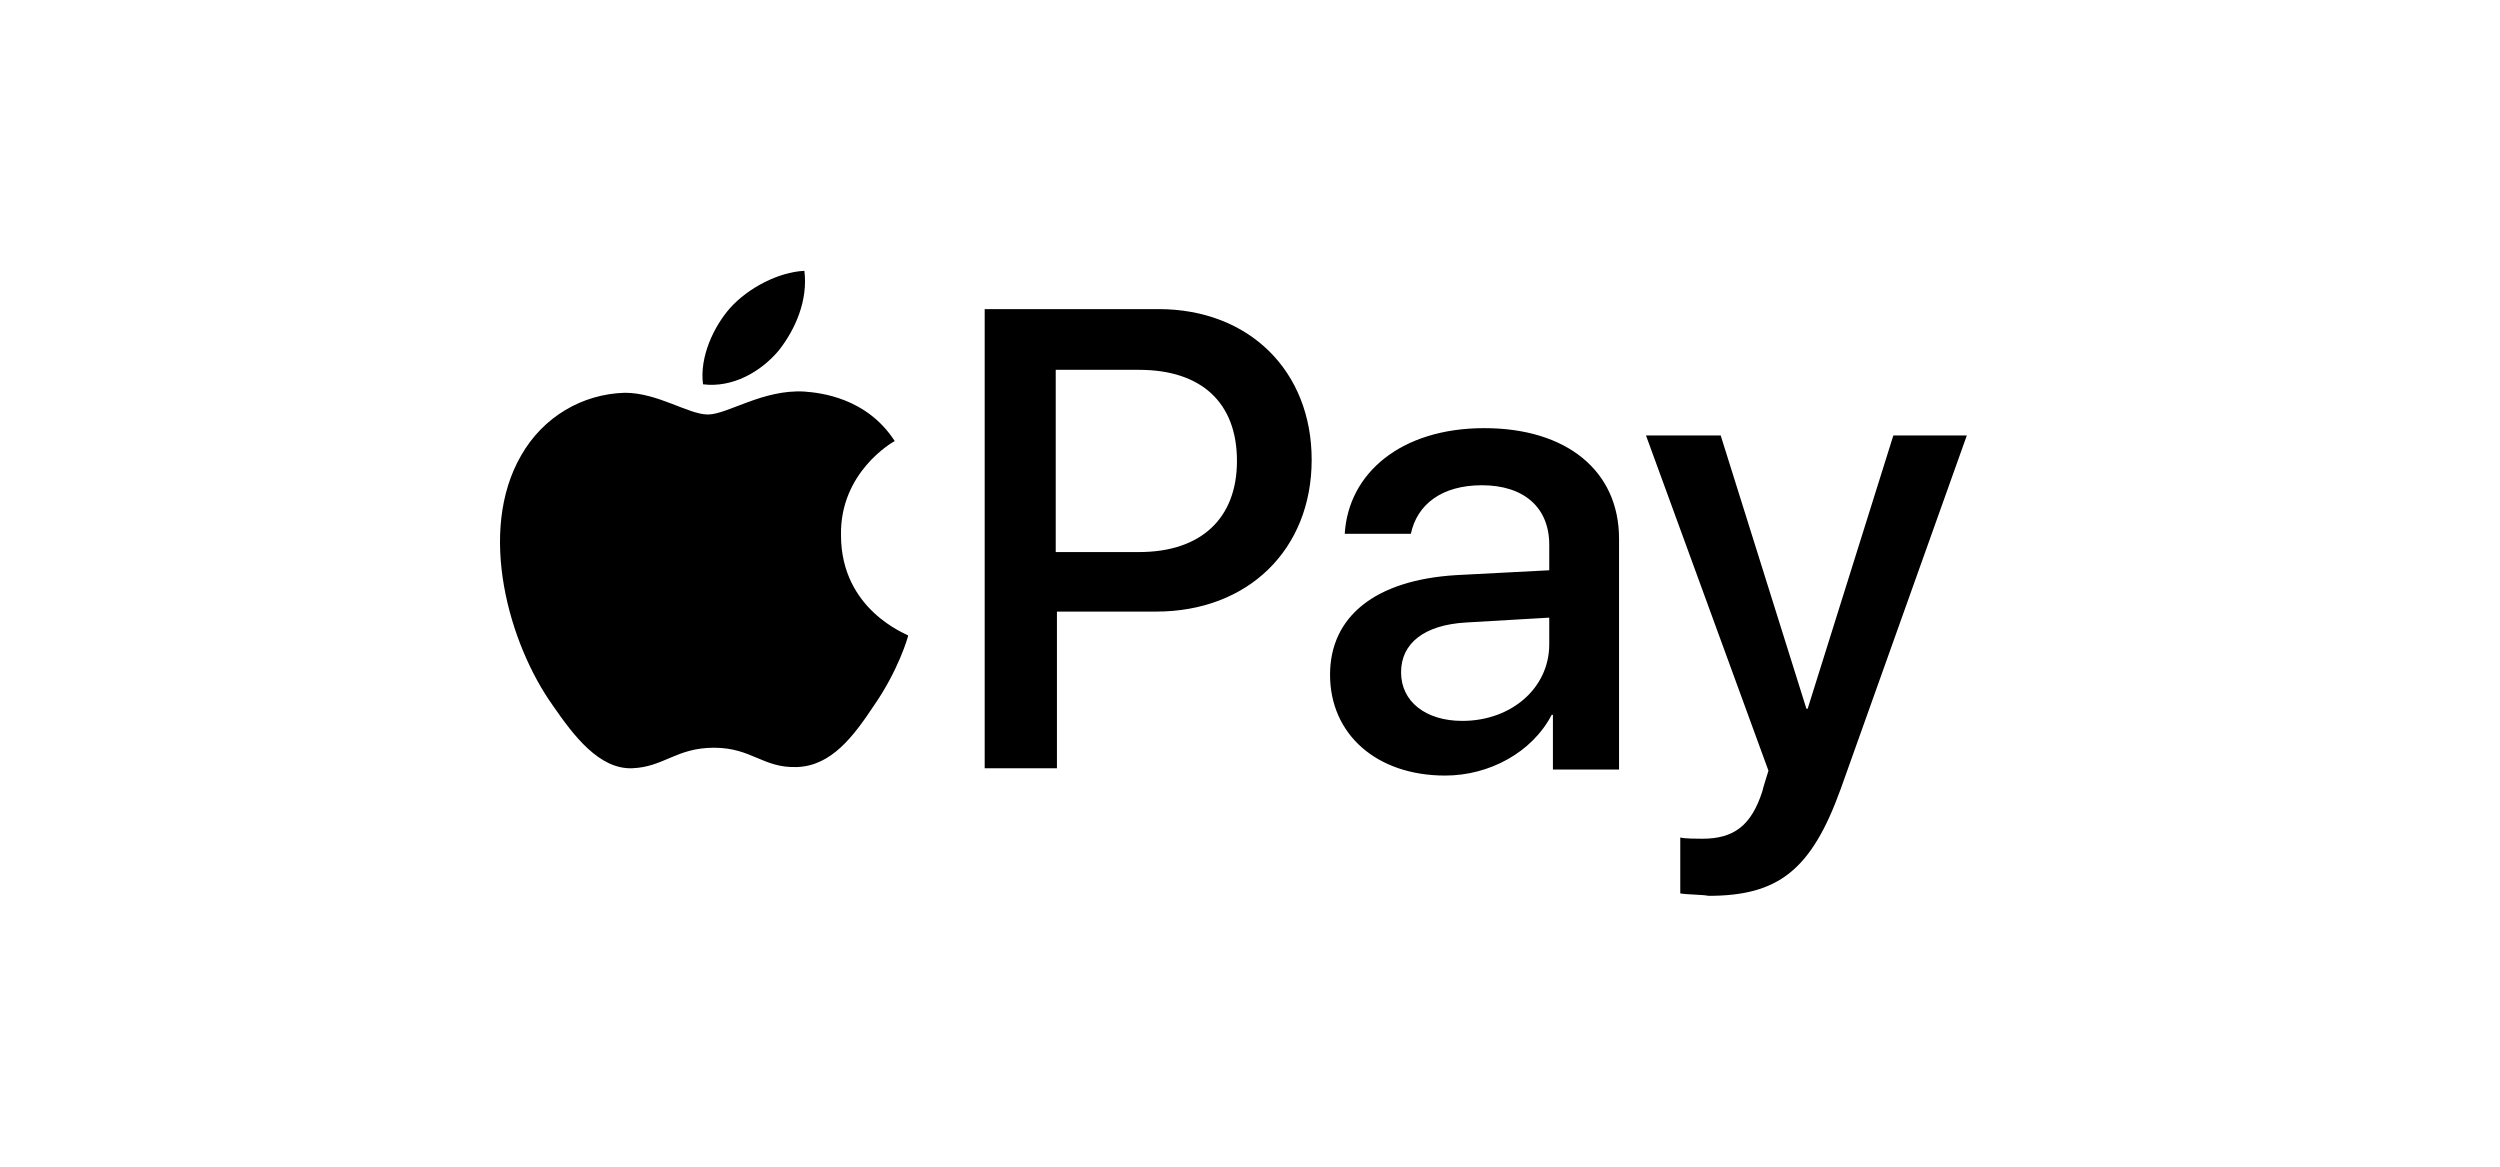 <?xml version="1.0" encoding="UTF-8"?>
<svg width="120px" height="56px" viewBox="0 0 120 56" version="1.1" xmlns="http://www.w3.org/2000/svg" xmlns:xlink="http://www.w3.org/1999/xlink">
    <title>Assets / Methods / Apple Pay</title>
    <g id="Symbols" stroke="none" stroke-width="1" fill="none" fill-rule="evenodd">
        <g id="Content">
            <rect id="Guide" fill-opacity="0" fill="#FFFFFF" x="-1.13686838e-13" y="0" width="120" height="56"></rect>
            <path d="M82.593,20.901 L86.708,34.02 L86.767,34.02 L90.881,20.901 L94.408,20.901 L88.354,37.869 C86.943,41.776 85.356,43 82.005,43 C81.77,42.942 80.947,42.942 80.653,42.883 L80.653,40.201 C80.888,40.259 81.476,40.259 81.711,40.259 C83.24,40.259 84.063,39.618 84.592,37.985 C84.592,37.927 84.886,36.994 84.886,36.994 L79.007,20.901 L82.593,20.901 Z M71.248,20.551 C75.187,20.551 77.714,22.592 77.714,25.857 L77.714,36.936 L74.54,36.936 L74.54,34.312 L74.481,34.312 C73.541,36.12 71.483,37.227 69.367,37.227 C66.075,37.227 63.842,35.245 63.842,32.388 C63.842,29.589 66.017,27.84 69.896,27.606 L74.364,27.373 L74.364,26.149 C74.364,24.341 73.129,23.292 71.131,23.292 C69.191,23.292 68.015,24.224 67.721,25.624 L64.547,25.624 C64.723,22.708 67.251,20.551 71.248,20.551 Z M55.612,14.837 C59.962,14.837 62.96,17.81 62.96,22.067 C62.96,26.382 59.903,29.356 55.495,29.356 L50.733,29.356 L50.733,36.878 L47.265,36.878 L47.265,14.837 L55.612,14.837 Z M38.298,18.788 L38.61,18.795 C39.372,18.853 41.599,19.085 42.947,21.171 C42.83,21.229 40.31,22.678 40.368,25.691 C40.368,29.284 43.533,30.443 43.592,30.501 C43.592,30.559 43.123,32.182 41.951,33.863 C40.954,35.369 39.899,36.76 38.258,36.818 C36.617,36.876 36.089,35.891 34.273,35.891 C32.456,35.891 31.869,36.818 30.345,36.876 C28.763,36.934 27.532,35.311 26.536,33.863 C24.426,30.907 22.902,25.518 25.012,21.867 C26.067,20.012 27.942,18.911 29.994,18.853 C31.576,18.853 33.042,19.896 33.979,19.896 C34.917,19.896 36.617,18.679 38.61,18.795 Z M74.364,29.647 L70.366,29.88 C68.368,29.997 67.251,30.872 67.251,32.271 C67.251,33.671 68.427,34.603 70.19,34.603 C72.541,34.603 74.364,33.029 74.364,30.93 L74.364,29.647 Z M54.672,17.752 L50.675,17.752 L50.675,26.499 L54.672,26.499 C57.67,26.499 59.374,24.866 59.374,22.125 C59.374,19.327 57.67,17.752 54.672,17.752 Z M38.61,13 C38.786,14.391 38.2,15.782 37.379,16.825 C36.5,17.868 35.152,18.621 33.745,18.447 C33.569,17.115 34.273,15.666 35.034,14.796 C35.914,13.811 37.379,13.058 38.61,13 Z" id="Apple-Pay" fill="#000000"></path>
        </g>
    </g>
</svg>